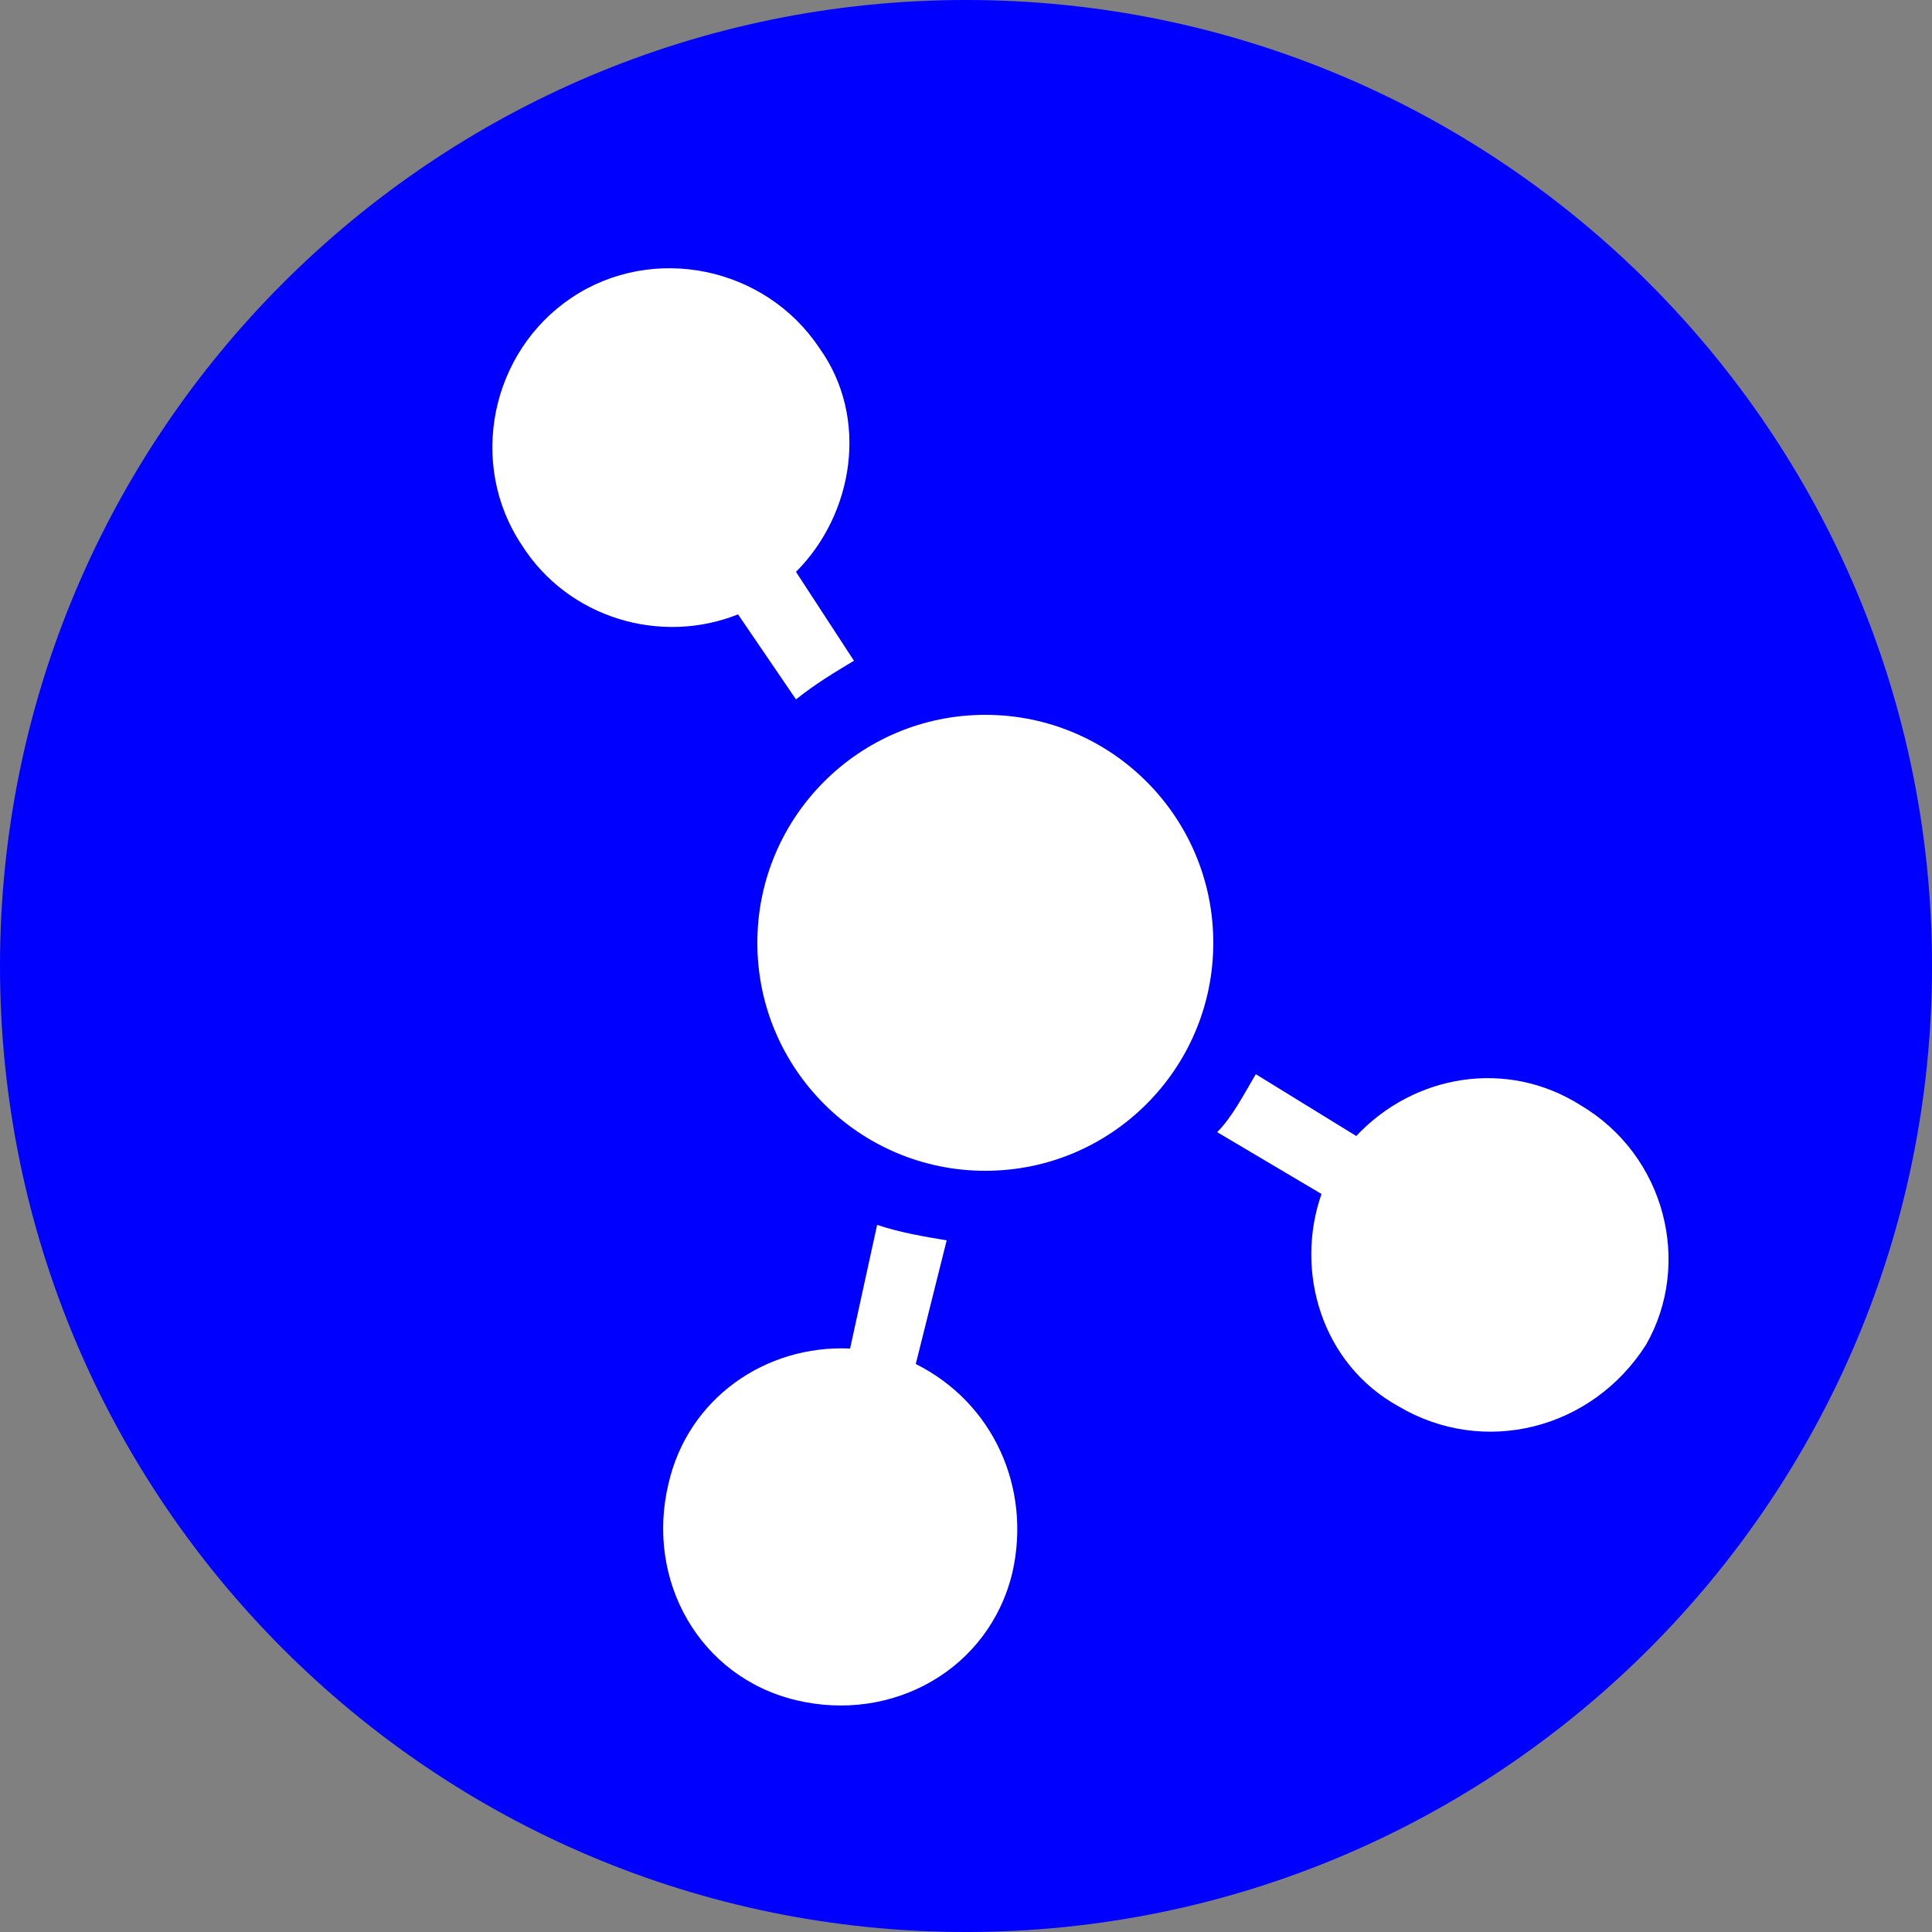 <?xml version="1.0" encoding="utf-8"?>
<!-- Generator: Adobe Illustrator 20.1.0, SVG Export Plug-In . SVG Version: 6.00 Build 0)  -->
<svg version="1.1" id="Layer_1" xmlns="http://www.w3.org/2000/svg" xmlns:xlink="http://www.w3.org/1999/xlink" x="0px" y="0px"
	 viewBox="0 0 50 50" style="enable-background:new 0 0 50 50;" xml:space="preserve">
<rect x="0" y="0" width="50" height="50" fill="#808080" stroke="none"/>
<style type="text/css">
	.st0{fill:#0000FF;}
	.st1{fill:#FFFFFF;}
</style>
<g>
	<g>
		<path class="st0" d="M25,50C11.2,50,0,38.8,0,25C0,11.2,11.2,0,25,0s25,11.2,25,25C50,38.8,38.8,50,25,50z"/>
	</g>
	<g>
		<path class="st1" d="M19.1,15.9l1.5,2.2c0.5-0.4,1-0.7,1.5-1l-1.5-2.3c1.5-1.5,1.9-4,0.6-5.8c-1.4-2.1-4.3-2.7-6.4-1.3
			c-2.1,1.4-2.7,4.3-1.3,6.4C14.7,16,17.1,16.7,19.1,15.9z"/>
		<path class="st1" d="M40.9,28.6c-1.9-1.2-4.3-0.8-5.8,0.8l-2.6-1.6c-0.3,0.5-0.6,1.1-1,1.5l2.7,1.6c-0.7,2,0,4.4,2,5.5
			c2.2,1.3,5,0.6,6.4-1.6C43.8,32.7,43.1,29.9,40.9,28.6z"/>
		<path class="st1" d="M23.7,35.3l0.8-3.2c-0.6-0.1-1.2-0.2-1.8-0.4L22,34.9c-2.2-0.1-4.2,1.3-4.7,3.5c-0.6,2.5,0.8,5,3.3,5.6
			c2.5,0.6,5-0.8,5.6-3.3C26.7,38.5,25.7,36.3,23.7,35.3z"/>
	</g>
	<circle class="st1" cx="25.5" cy="24.4" r="5.9"/>
</g>
</svg>
